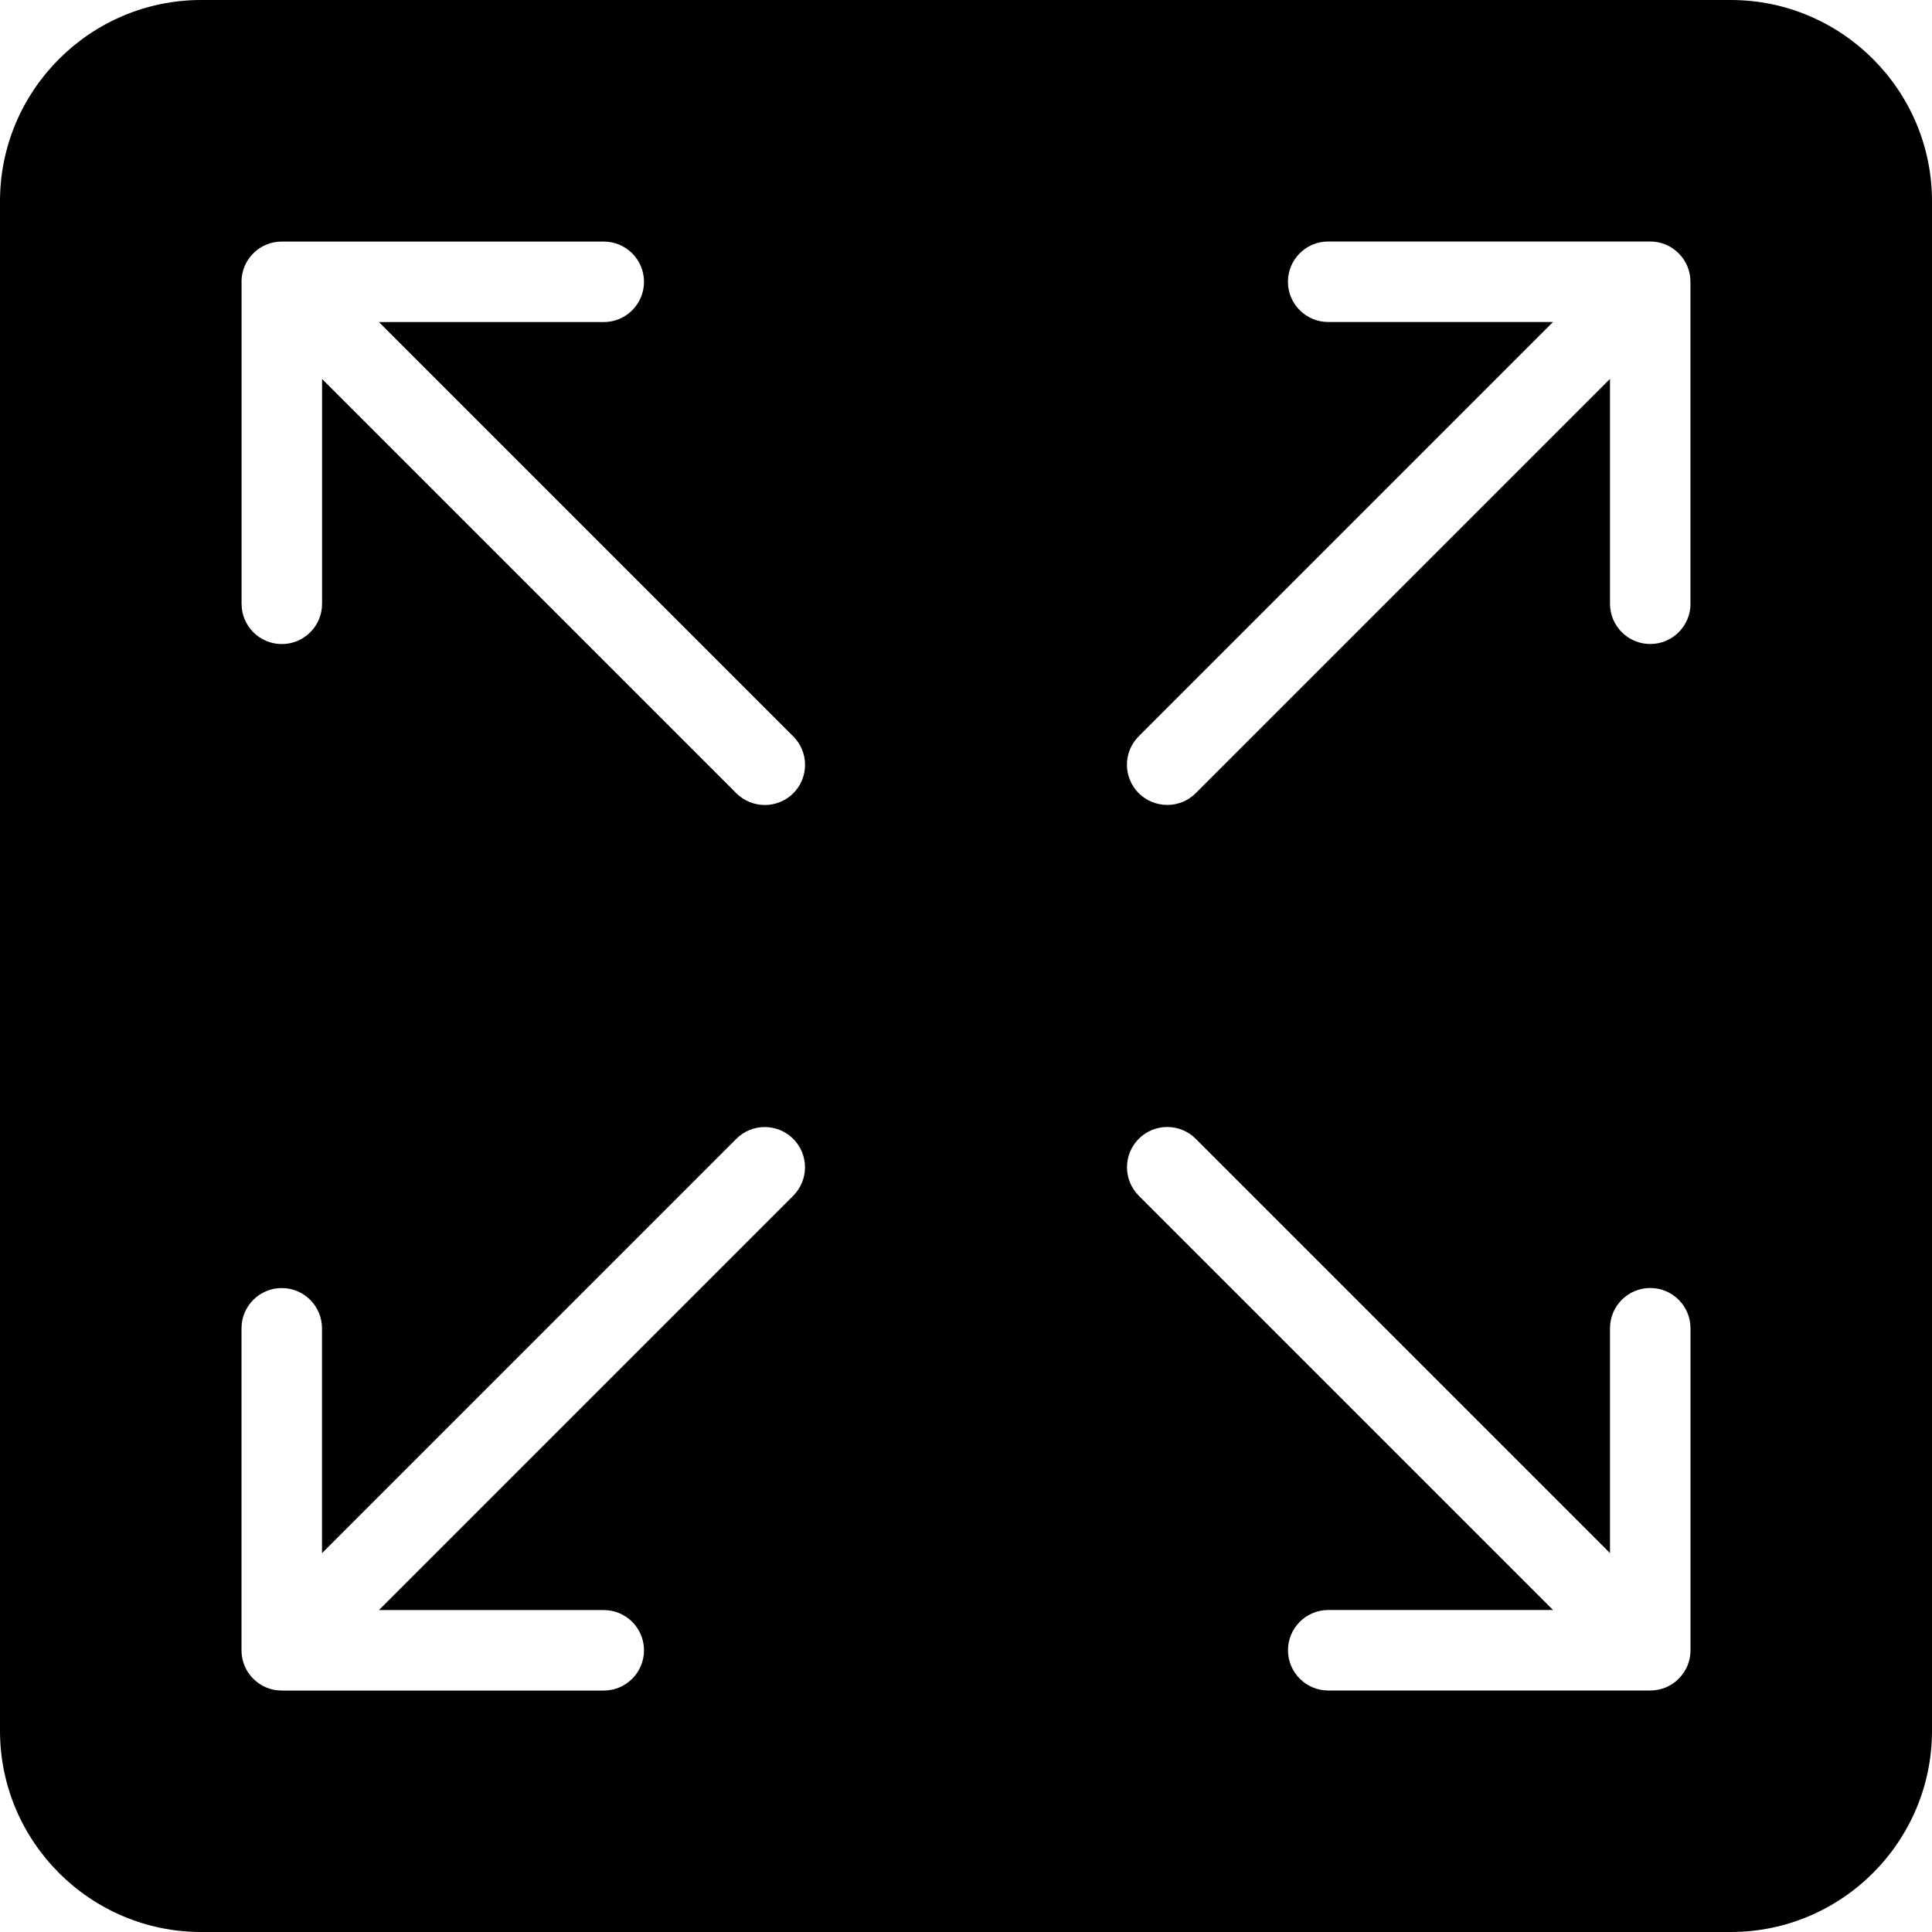 <?xml version="1.0" encoding="utf-8"?>
<!-- Generated by IcoMoon.io -->
<!DOCTYPE svg PUBLIC "-//W3C//DTD SVG 1.1//EN" "http://www.w3.org/Graphics/SVG/1.1/DTD/svg11.dtd">
<svg version="1.1" xmlns="http://www.w3.org/2000/svg" xmlns:xlink="http://www.w3.org/1999/xlink" width="30" height="30" viewBox="0 0 30 30">
<path d="M26.875 0h-23.75c-1.723 0-3.125 1.403-3.125 3.125v23.75c0 1.723 1.402 3.125 3.125 3.125h23.75c1.723 0 3.125-1.402 3.125-3.125v-23.75c0-1.723-1.402-3.125-3.125-3.125zM3.75 4.376c0-0.081 0.016-0.163 0.047-0.239 0.064-0.152 0.185-0.275 0.339-0.339 0.076-0.031 0.158-0.047 0.239-0.047h5c0.345 0 0.625 0.28 0.625 0.625s-0.28 0.625-0.625 0.625h-3.491l6.433 6.433c0.245 0.244 0.245 0.639 0.001 0.884-0.122 0.122-0.283 0.182-0.442 0.182s-0.32-0.061-0.442-0.182l-6.433-6.433v3.491c0 0.345-0.28 0.625-0.625 0.625s-0.625-0.28-0.625-0.625v-5zM12.317 18.568l-6.433 6.433h3.491c0.345 0 0.625 0.28 0.625 0.625s-0.28 0.625-0.625 0.625h-5c-0.081 0-0.163-0.016-0.239-0.047-0.152-0.064-0.275-0.185-0.339-0.339-0.031-0.076-0.047-0.157-0.047-0.239v-5c0-0.345 0.28-0.625 0.625-0.625s0.625 0.28 0.625 0.625v3.491l6.433-6.433c0.244-0.244 0.64-0.244 0.884 0s0.244 0.639 0 0.884zM26.25 25.625c0 0.081-0.016 0.163-0.047 0.239-0.064 0.152-0.185 0.275-0.339 0.339-0.076 0.031-0.157 0.047-0.239 0.047h-5c-0.345 0-0.625-0.28-0.625-0.625s0.28-0.625 0.625-0.625h3.491l-6.433-6.433c-0.244-0.244-0.244-0.64 0-0.884s0.64-0.244 0.884 0l6.433 6.433v-3.491c0-0.345 0.28-0.625 0.625-0.625s0.625 0.28 0.625 0.625v5zM25.625 10c-0.345 0-0.625-0.28-0.625-0.625v-3.491l-6.433 6.433c-0.122 0.122-0.283 0.182-0.442 0.182s-0.32-0.061-0.443-0.182c-0.244-0.244-0.244-0.64 0-0.884l6.433-6.433h-3.491c-0.345 0-0.625-0.28-0.625-0.625s0.28-0.625 0.625-0.625h5c0.081 0 0.163 0.016 0.239 0.047 0.152 0.064 0.275 0.185 0.339 0.339 0.031 0.076 0.047 0.157 0.047 0.239v5h0.001c0 0.345-0.28 0.625-0.625 0.625z"></path>
</svg>
